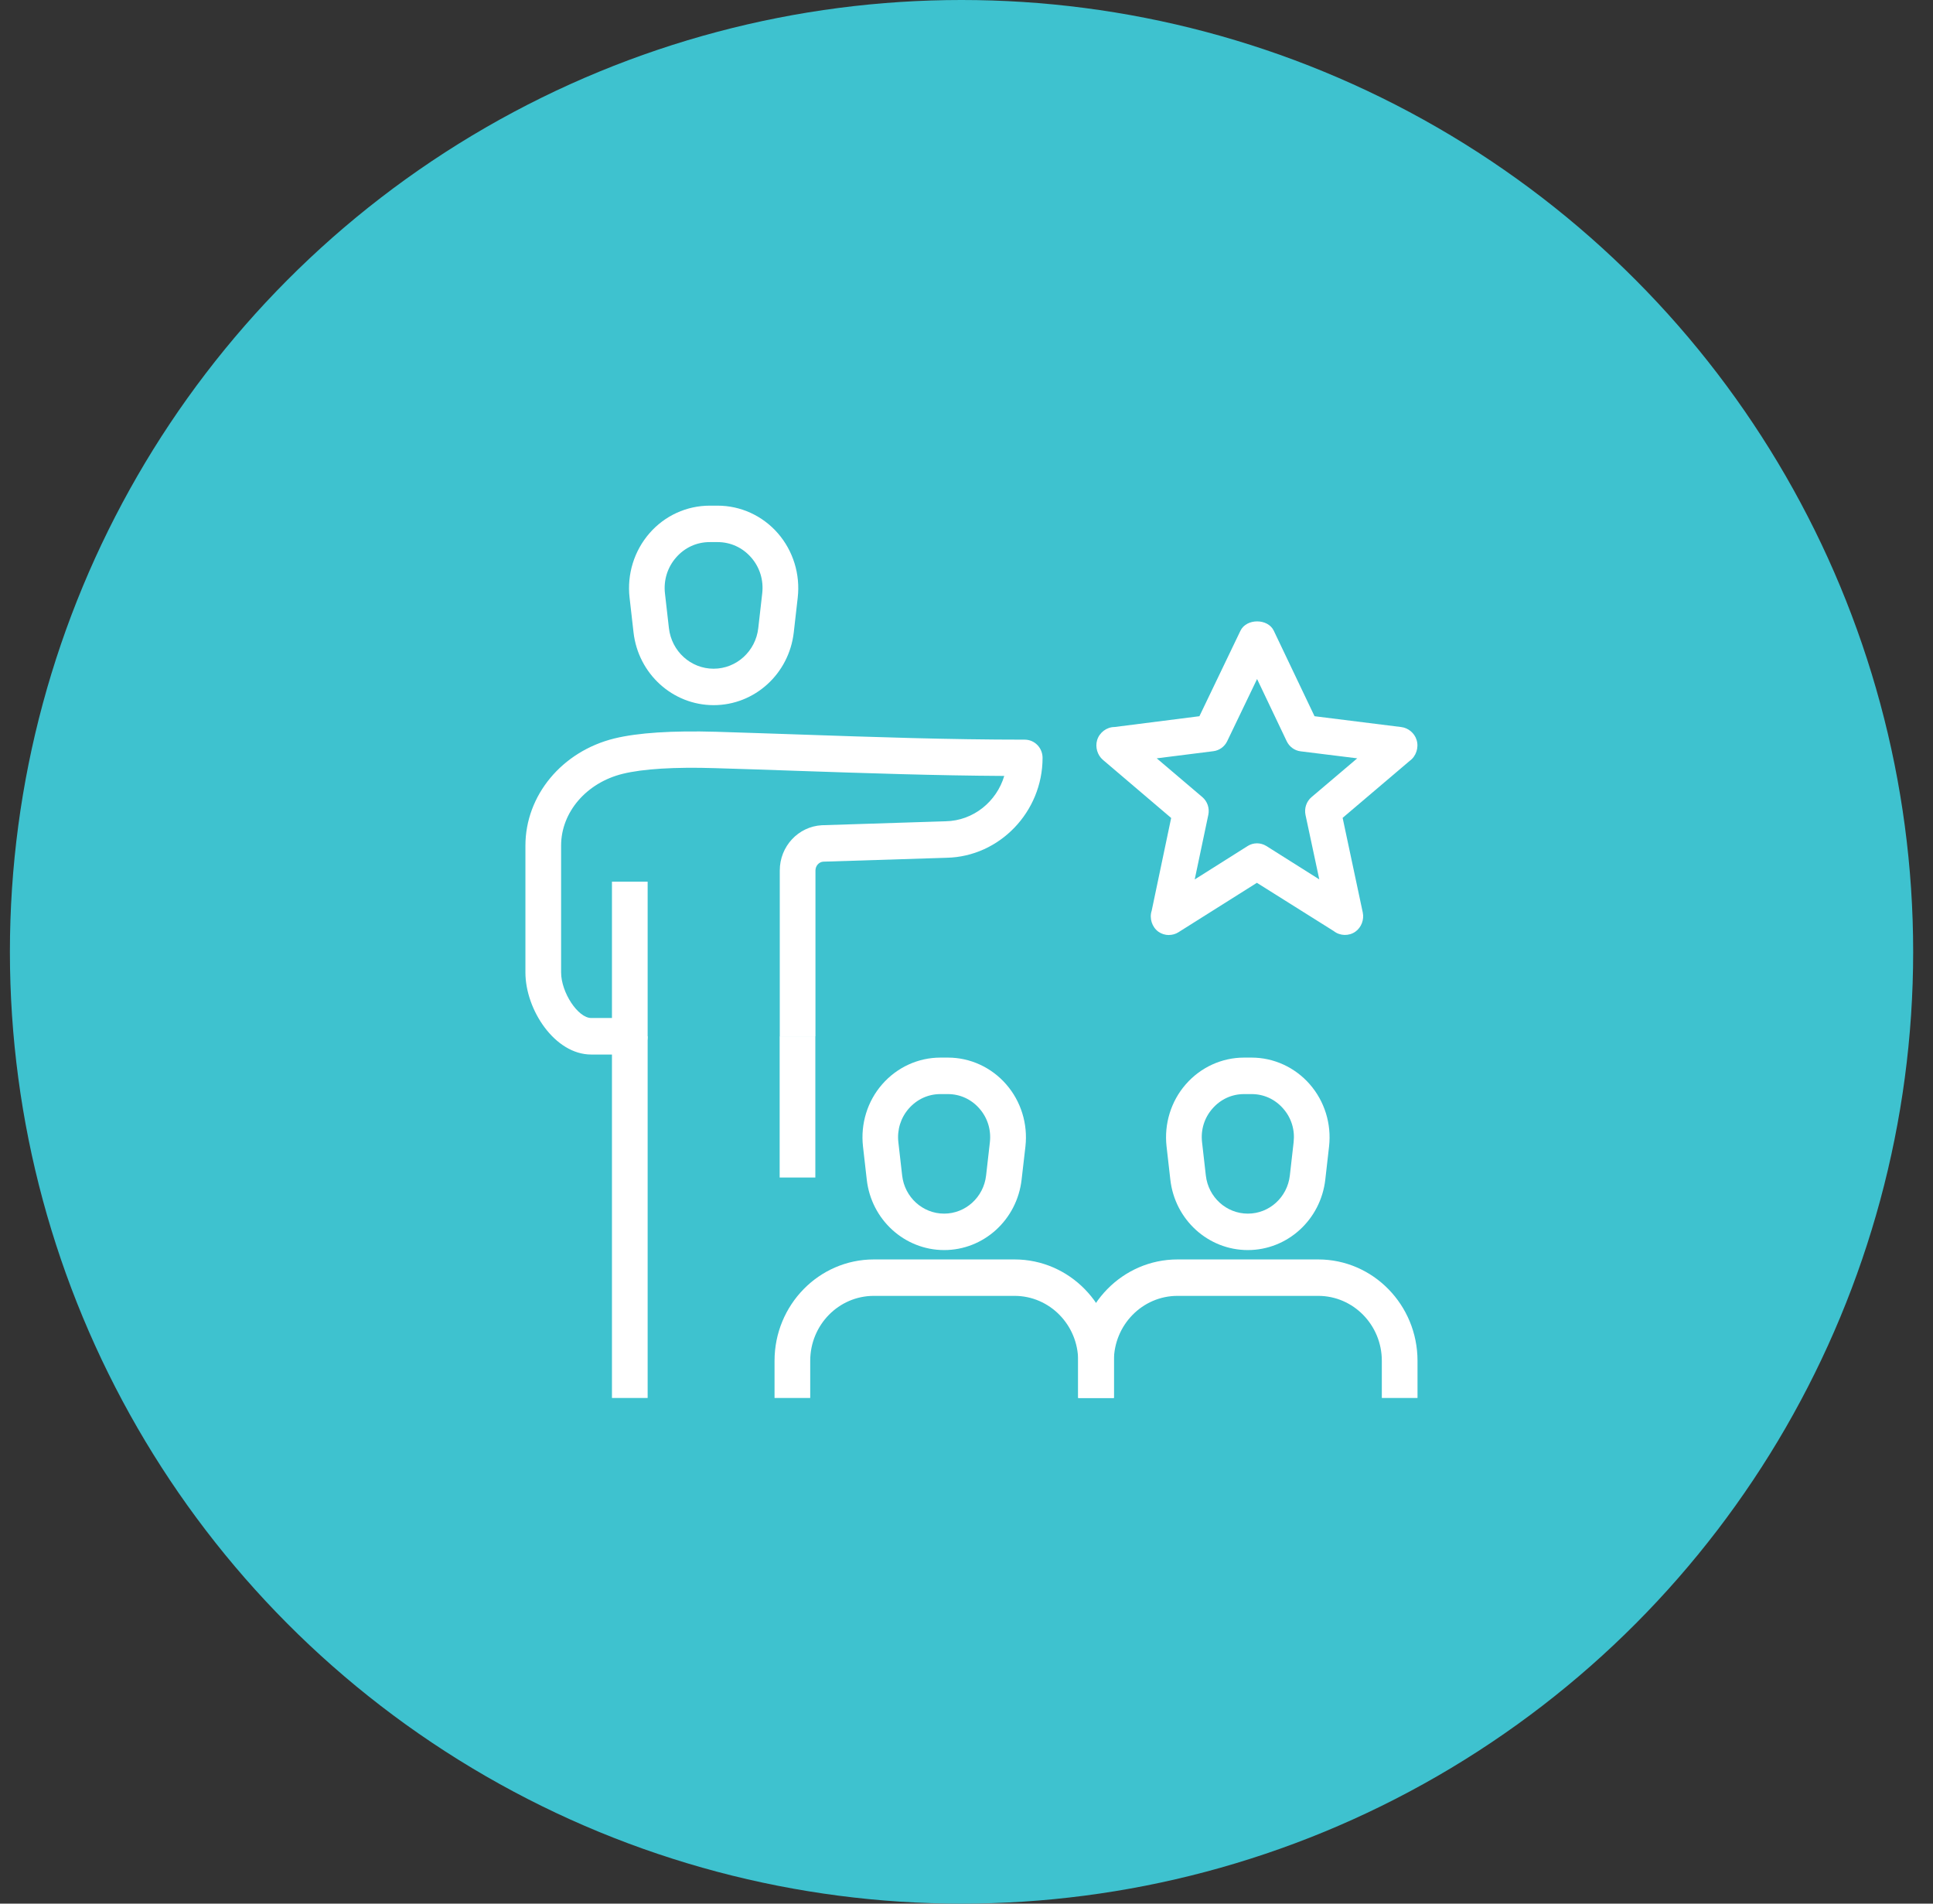 <svg width="65" height="64" viewBox="0 0 65 64" fill="none" xmlns="http://www.w3.org/2000/svg">
<rect x="0" y="0" width="65" height="64" fill="#333333" stroke="none"/>
<circle cx="32.333" cy="32" r="32" fill="#3EC2CF"/>
<g clip-path="url(#clip0_6267_5359)">
<path d="M23.998 23.707C22.62 23.707 21.461 22.654 21.303 21.258L21.17 20.09C21.081 19.306 21.325 18.518 21.84 17.927C22.352 17.337 23.091 17 23.865 17H24.13C24.905 17 25.641 17.337 26.156 17.927C26.671 18.518 26.914 19.306 26.825 20.09L26.692 21.258C26.534 22.654 25.376 23.707 23.998 23.707ZM23.865 18.225C23.427 18.225 23.026 18.409 22.735 18.742C22.444 19.075 22.311 19.504 22.36 19.948L22.493 21.116C22.582 21.896 23.227 22.482 23.996 22.482C24.764 22.482 25.411 21.894 25.498 21.116L25.631 19.948C25.681 19.504 25.55 19.075 25.259 18.742C24.968 18.409 24.566 18.225 24.128 18.225H23.863H23.865Z" fill="white"/>
<path d="M21.778 34.841H20.578V47H21.778V34.841Z" fill="white"/>
<path d="M27.417 34.841H26.217V39.588H27.417V34.841Z" fill="white"/>
<path d="M21.178 35.453H19.88C18.654 35.453 17.668 33.944 17.668 32.695V28.431C17.668 26.74 18.899 25.259 20.662 24.826C21.452 24.634 22.602 24.56 24.081 24.602C25.014 24.63 25.934 24.663 26.851 24.693C29.439 24.782 31.886 24.867 34.458 24.867C34.791 24.867 35.058 25.142 35.058 25.479C35.058 27.296 33.61 28.801 31.831 28.838L27.684 28.969C27.542 28.977 27.421 29.106 27.421 29.266V34.841H26.221V29.266C26.221 28.456 26.841 27.789 27.635 27.744L31.801 27.611C32.729 27.593 33.513 26.95 33.769 26.087C31.427 26.073 29.177 25.996 26.811 25.916C25.895 25.883 24.976 25.853 24.045 25.825C22.689 25.782 21.618 25.849 20.941 26.015C19.721 26.314 18.868 27.306 18.868 28.427V32.691C18.868 33.366 19.436 34.225 19.88 34.225H20.578V29.642H21.778V34.837C21.778 35.175 21.509 35.45 21.178 35.45V35.453Z" fill="white"/>
<path d="M31.75 42.027C30.419 42.027 29.298 41.008 29.146 39.658L29.019 38.541C28.934 37.783 29.168 37.021 29.665 36.454C30.162 35.884 30.874 35.556 31.623 35.556H31.876C32.625 35.556 33.337 35.884 33.834 36.454C34.331 37.023 34.567 37.783 34.482 38.541L34.353 39.658C34.199 41.008 33.08 42.027 31.75 42.027ZM31.623 36.783C31.211 36.783 30.835 36.957 30.559 37.27C30.286 37.583 30.162 37.985 30.209 38.402L30.336 39.519C30.419 40.251 31.027 40.802 31.747 40.802C32.468 40.802 33.076 40.251 33.159 39.519L33.286 38.402C33.333 37.985 33.209 37.583 32.935 37.27C32.662 36.957 32.284 36.783 31.872 36.783H31.619H31.623Z" fill="white"/>
<path d="M37.455 47H36.255V45.749C36.255 44.545 35.295 43.567 34.117 43.567H29.383C28.203 43.567 27.245 44.545 27.245 45.749V47H26.045V45.749C26.045 43.87 27.542 42.342 29.383 42.342H34.117C35.959 42.342 37.455 43.87 37.455 45.749V47Z" fill="white"/>
<path d="M41.959 42.027C40.627 42.027 39.506 41.008 39.354 39.658L39.227 38.541C39.142 37.783 39.377 37.021 39.874 36.454C40.371 35.884 41.084 35.556 41.833 35.556H42.086C42.834 35.556 43.547 35.884 44.044 36.454C44.541 37.023 44.777 37.783 44.692 38.541L44.565 39.658C44.41 41.008 43.292 42.027 41.959 42.027ZM41.833 36.783C41.421 36.783 41.045 36.957 40.771 37.27C40.496 37.583 40.373 37.985 40.421 38.402L40.548 39.519C40.631 40.251 41.239 40.802 41.961 40.802C42.684 40.802 43.29 40.251 43.373 39.519L43.5 38.402C43.547 37.985 43.425 37.583 43.149 37.27C42.876 36.957 42.5 36.783 42.088 36.783H41.835H41.833Z" fill="white"/>
<path d="M47.666 47H46.466V45.749C46.466 44.545 45.506 43.567 44.328 43.567H39.594C38.416 43.567 37.456 44.545 37.456 45.749V47H36.256V45.749C36.256 43.87 37.753 42.342 39.594 42.342H44.328C46.169 42.342 47.666 43.87 47.666 45.749V47Z" fill="white"/>
<path d="M39.307 31.436C39.182 31.436 39.057 31.398 38.954 31.325C38.738 31.169 38.643 30.874 38.727 30.618L39.382 27.5L37.087 25.546C36.901 25.388 36.822 25.117 36.893 24.881C36.972 24.624 37.216 24.442 37.477 24.442L40.332 24.079L41.712 21.205C41.914 20.785 42.635 20.787 42.833 21.205L44.203 24.079L47.123 24.444C47.357 24.473 47.567 24.648 47.636 24.879C47.715 25.133 47.618 25.428 47.403 25.58L45.148 27.496L45.825 30.678C45.876 30.919 45.777 31.18 45.579 31.321C45.361 31.477 45.058 31.468 44.85 31.303L42.265 29.68L39.625 31.343C39.528 31.404 39.417 31.434 39.305 31.434L39.307 31.436ZM38.895 25.493L40.429 26.797C40.6 26.942 40.679 27.172 40.631 27.397L40.174 29.567L41.954 28.443C42.146 28.322 42.389 28.322 42.584 28.443L44.363 29.565L43.9 27.399C43.853 27.176 43.93 26.944 44.102 26.799L45.639 25.495L43.734 25.259C43.532 25.235 43.356 25.105 43.267 24.919L42.271 22.828L41.267 24.917C41.178 25.103 41.002 25.23 40.801 25.255L38.895 25.495V25.493Z" fill="white"/>
</g>
<defs>
<clipPath id="clip0_6267_5359">
<rect width="30" height="30" fill="white" transform="translate(17.666 17)"/>
</clipPath>
</defs>
</svg>
